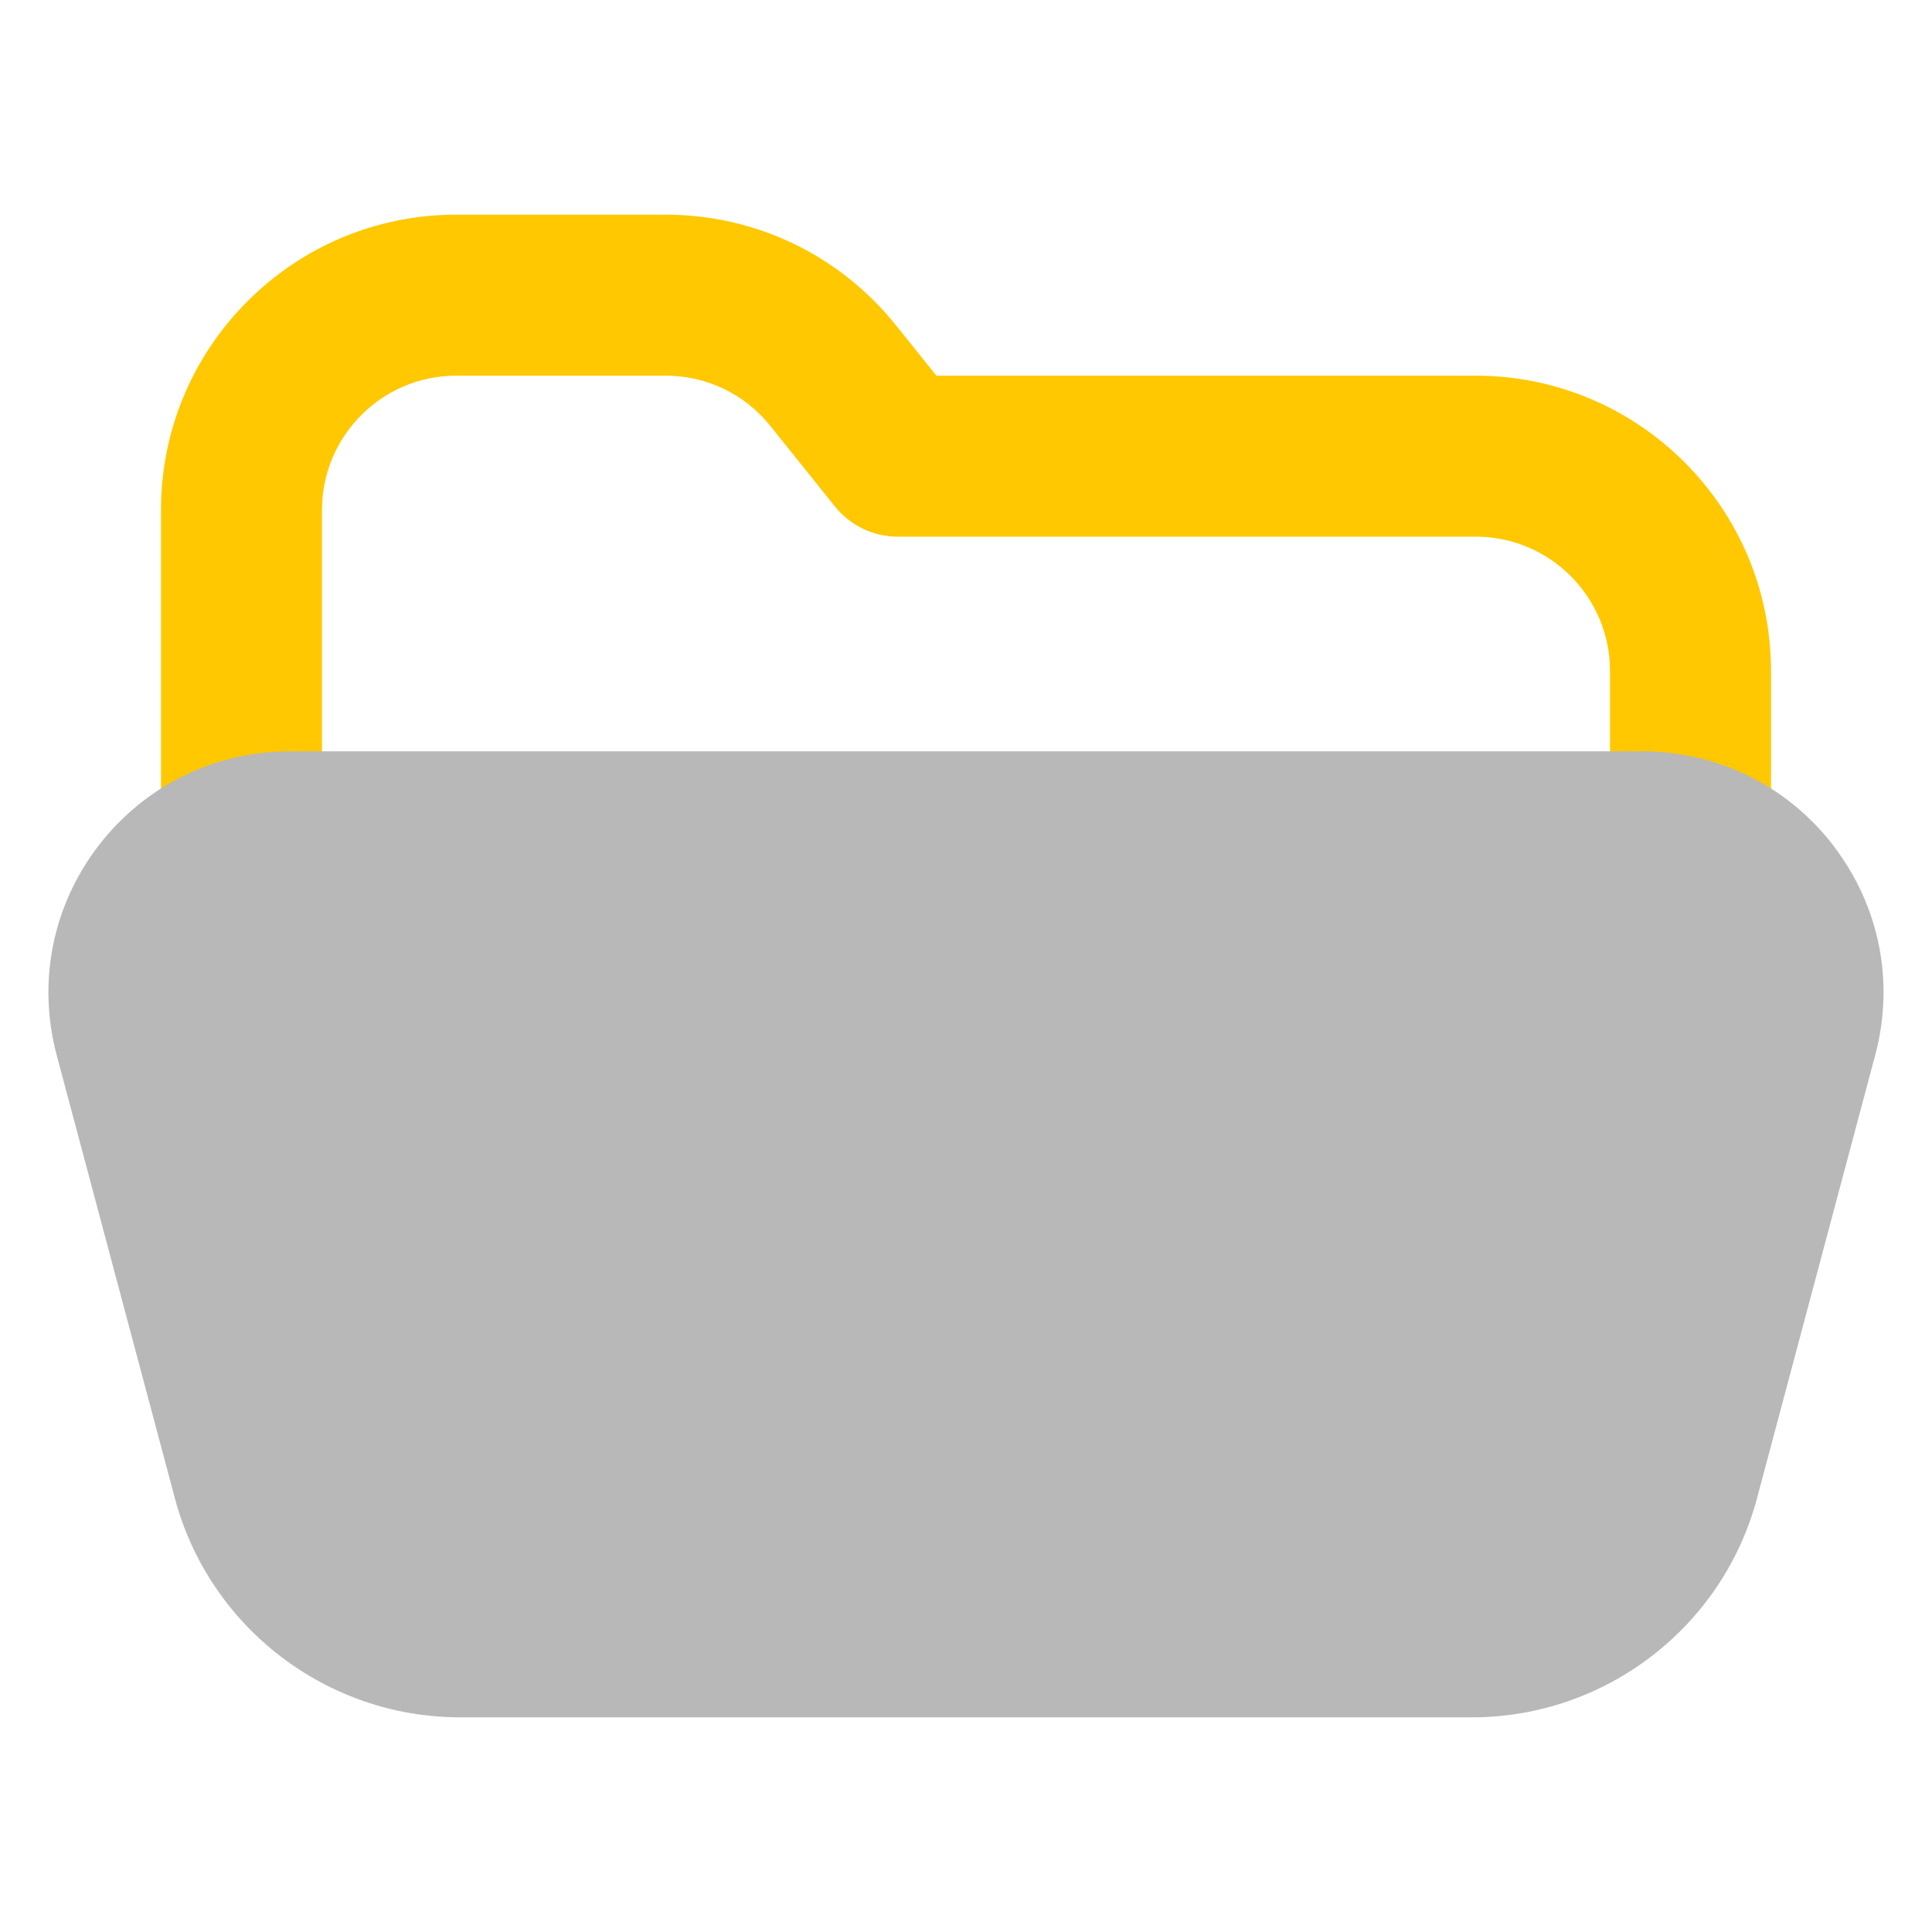 <svg xmlns="http://www.w3.org/2000/svg" width="18" height="18" viewBox="0 0 18 18"><title>folder open</title><g fill="#b8b8b8e0" class="nc-icon-wrapper"><path d="M15.75,8.5c-.414,0-.75-.336-.75-.75v-1.5c0-.689-.561-1.25-1.25-1.25h-5.386c-.228,0-.443-.104-.585-.281l-.603-.752c-.238-.297-.594-.467-.975-.467h-1.951c-.689,0-1.25,.561-1.25,1.25v3c0,.414-.336,.75-.75,.75s-.75-.336-.75-.75v-3c0-1.517,1.233-2.75,2.75-2.75h1.951c.838,0,1.62,.375,2.145,1.029l.378,.471h5.026c1.517,0,2.75,1.233,2.75,2.75v1.5c0,.414-.336,.75-.75,.75Z" fill="#ffc800" data-color="color-2"></path><path d="M17.082,7.879c-.43-.559-1.08-.879-1.785-.879H2.703c-.705,0-1.355,.32-1.785,.879-.429,.559-.571,1.27-.39,1.951l1.101,4.128c.32,1.202,1.413,2.042,2.657,2.042H13.713c1.244,0,2.337-.839,2.657-2.042l1.101-4.128c.182-.681,.04-1.392-.39-1.951Z" fill="#b8b8b8e0"></path></g></svg>